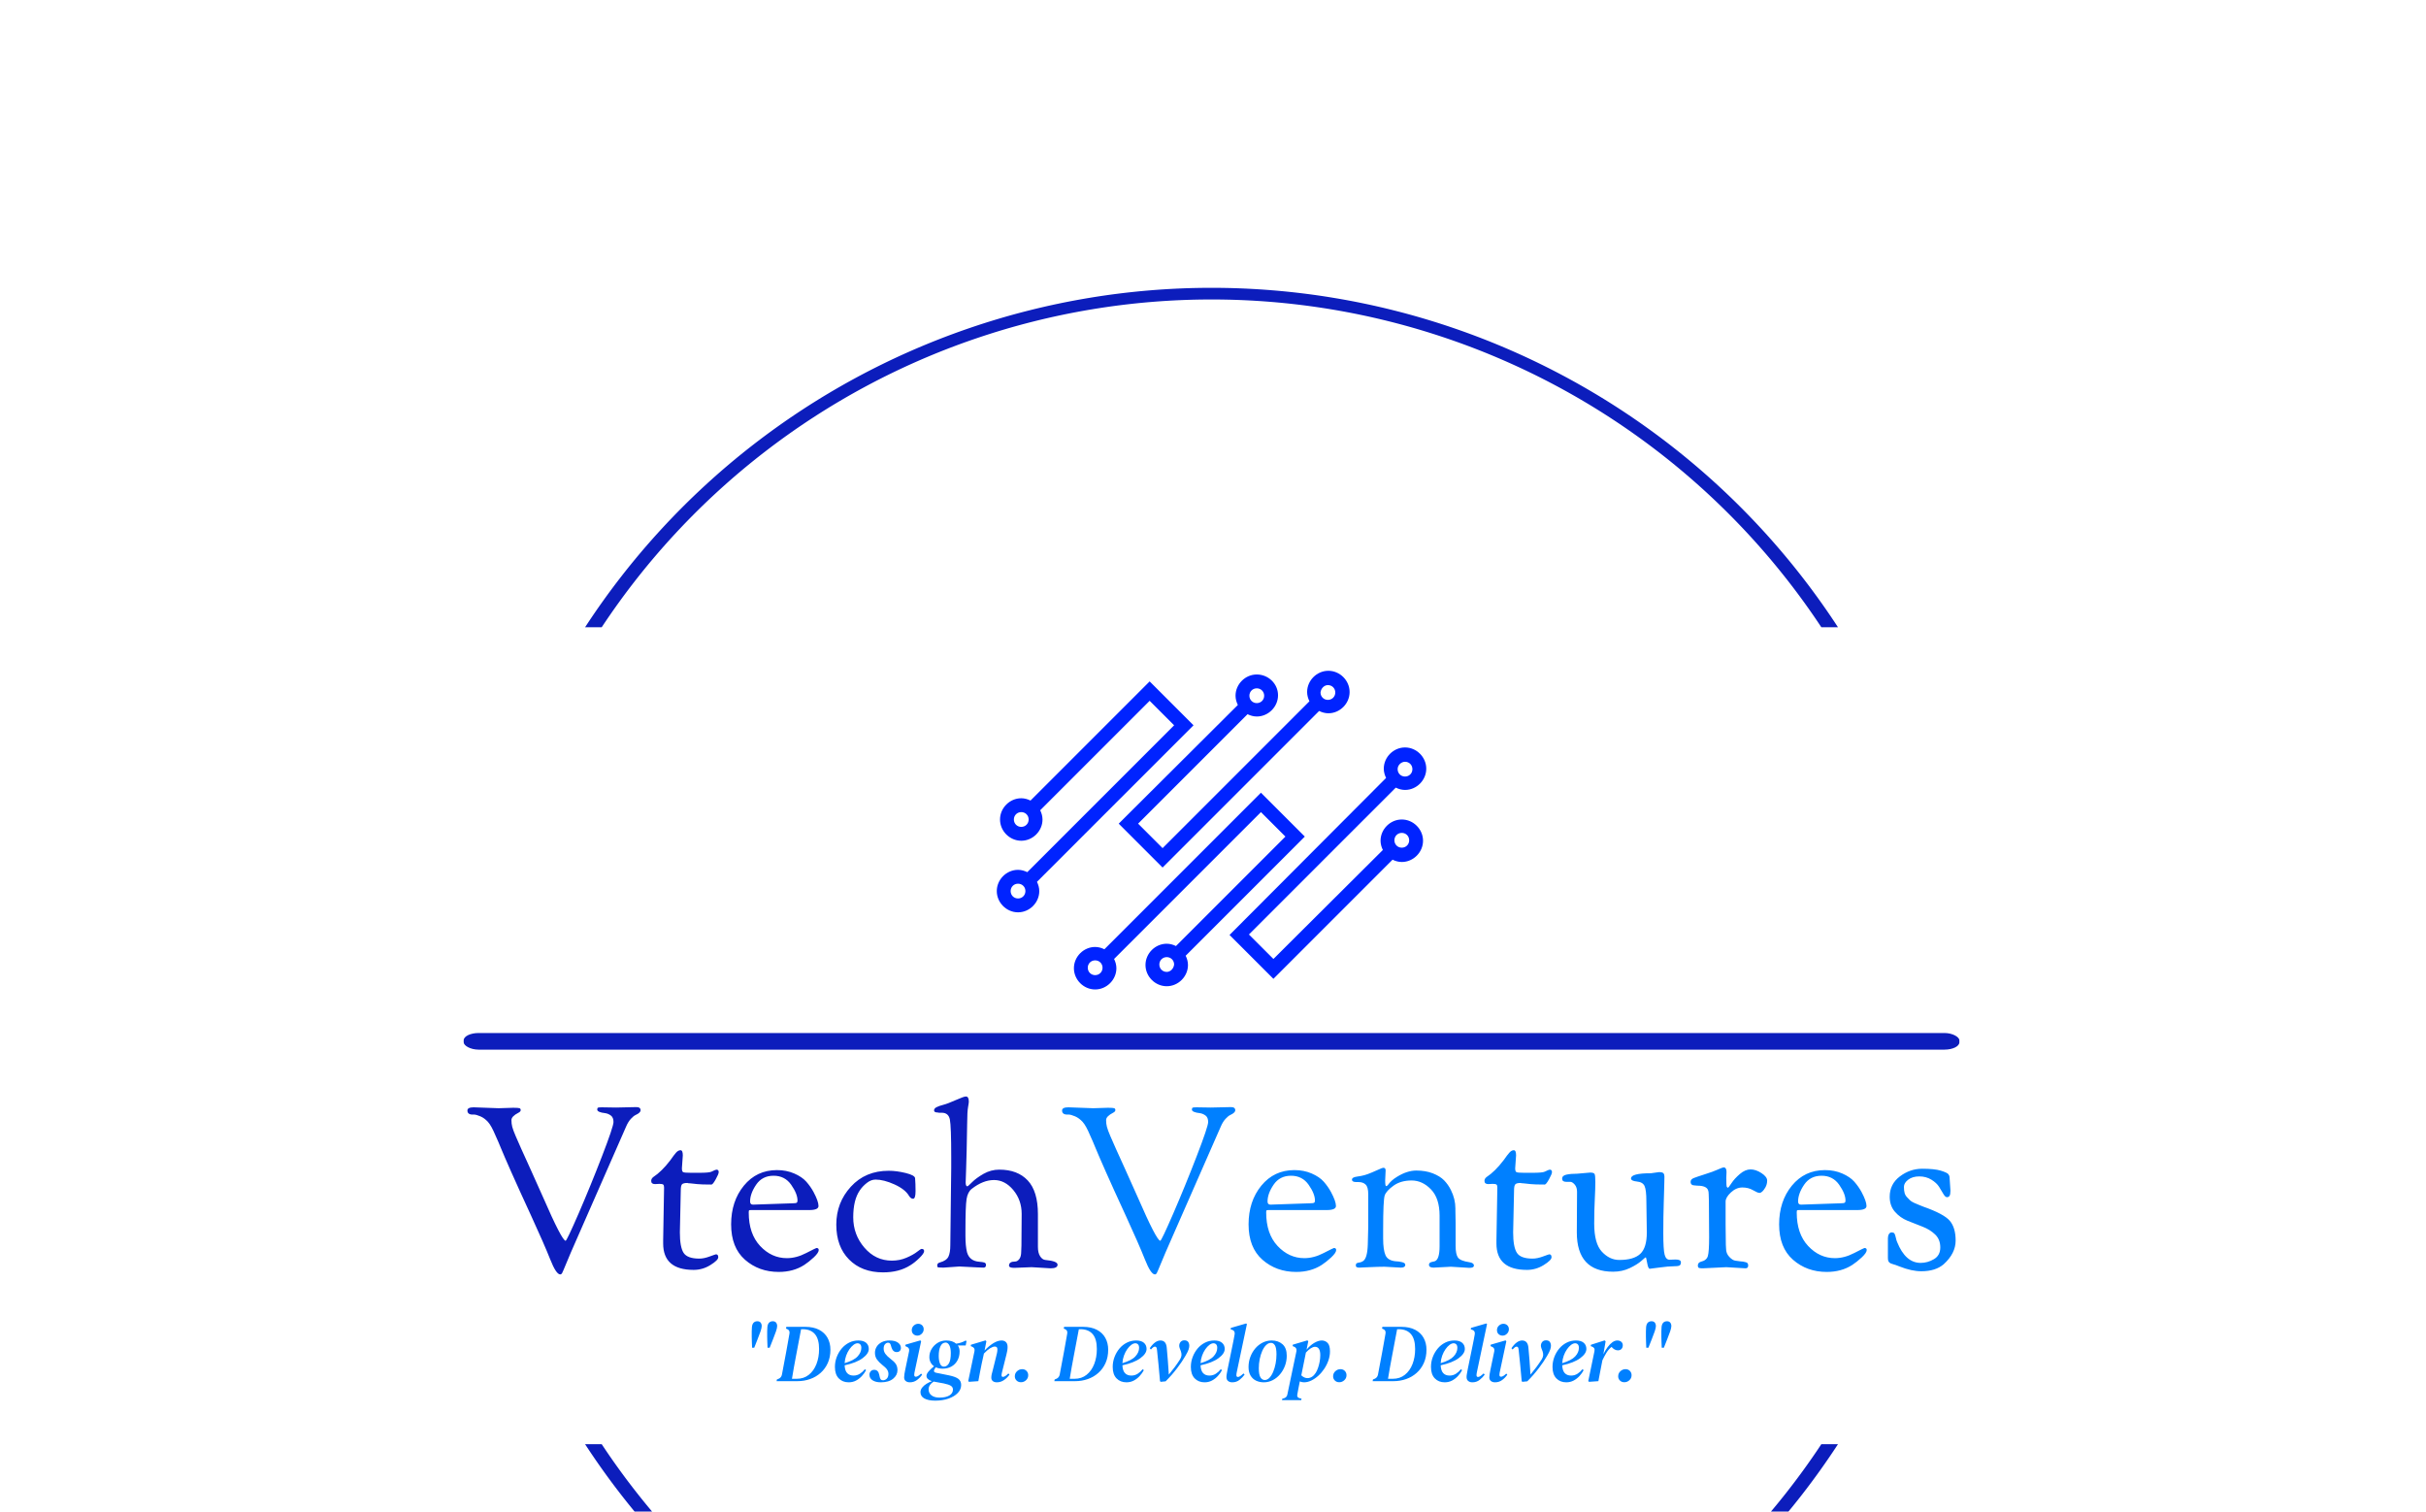 <svg xmlns="http://www.w3.org/2000/svg" version="1.1" xmlns:xlink="http://www.w3.org/1999/xlink" xmlns:svgjs="http://svgjs.dev/svgjs" width="1000" height="623" viewBox="0 0 1000 623"><g transform="matrix(1,0,0,1,-0.606,115.389)"><svg viewBox="0 0 396 247" data-background-color="#ffffff" preserveAspectRatio="xMidYMid meet" height="623" width="1000" xmlns="http://www.w3.org/2000/svg" xmlns:xlink="http://www.w3.org/1999/xlink"><g id="tight-bounds" transform="matrix(1,0,0,1,0.24,-0.1)"><svg viewBox="0 0 395.52 247.2" height="247.2" width="395.52"><g><svg></svg></g><g><svg viewBox="0 0 395.52 247.2" height="247.2" width="395.52"><g transform="matrix(1,0,0,1,75.544,63.966)"><svg viewBox="0 0 244.431 119.268" height="119.268" width="244.431"><g><svg viewBox="0 0 245.654 119.865" height="119.268" width="244.431"><g><rect width="245.654" height="2.732" x="0" y="59.488" fill="#0c1dbc" opacity="1" stroke-width="0" stroke="transparent" fill-opacity="1" class="rect-o-0" data-fill-palette-color="primary" rx="1%" id="o-0" data-palette-color="#0c1dbc"></rect></g><g transform="matrix(1,0,0,1,0.611,69.373)"><svg viewBox="0 0 244.431 50.492" height="50.492" width="244.431"><g id="textblocktransform"><svg viewBox="0 0 244.431 50.492" height="50.492" width="244.431" id="textblock"><g><svg viewBox="0 0 244.431 30.299" height="30.299" width="244.431"><g transform="matrix(1,0,0,1,0,0)"><svg width="244.431" viewBox="1 -37.9 329.57 39.4" height="30.299" data-palette-color="#0c1dbc"><g class="undefined-text-0" data-fill-palette-color="primary" id="text-0"><path d="M30.8-35.5L33.95-35.45 38.4-35.55Q39.35-35.55 39.35-34.85L39.35-34.85Q39.35-34.3 38.25-33.8L38.25-33.8Q37.8-33.6 37.2-32.95 36.6-32.3 36.15-31.25L36.15-31.25 25-5.85Q23.8-3.15 22.95-1.07 22.1 1 21.95 1.25 21.8 1.5 21.55 1.5L21.55 1.5Q20.65 1.5 19.33-1.85 18-5.2 15.13-11.45 12.25-17.7 10.7-21.2 9.15-24.7 8.47-26.35 7.8-28 7.2-29.3L7.2-29.3Q6.3-31.45 5.55-32.27 4.8-33.1 3.88-33.5 2.95-33.9 2.4-33.9L2.4-33.9Q1-33.8 1-34.8L1-34.8Q1-35.5 2.4-35.5L2.4-35.5 7.9-35.3 11.15-35.4Q12.3-35.4 12.55-35.3 12.8-35.2 12.8-34.88 12.8-34.55 12.3-34.3L12.3-34.3Q10.75-33.5 10.75-32.68 10.75-31.85 10.93-31.18 11.1-30.5 11.7-29.1 12.3-27.7 12.93-26.3 13.55-24.9 14.98-21.78 16.4-18.65 17.75-15.6L17.75-15.6Q21.95-5.95 22.75-5.95L22.75-5.95Q23-5.95 25.63-12 28.25-18.05 30.8-24.65 33.35-31.25 33.35-32.25 33.35-33.25 32.77-33.68 32.2-34.1 31.55-34.2L31.55-34.2Q29.75-34.4 29.75-35L29.75-35Q29.75-35.35 29.93-35.43 30.1-35.5 30.8-35.5L30.8-35.5ZM43.5-18.55L43.5-18.55 42.55-18.5Q41.7-18.5 41.7-19.2L41.7-19.2Q41.7-19.7 42.15-20.05L42.15-20.05Q44.05-21.3 45.95-23.8L45.95-23.8Q46.75-24.95 47.22-25.48 47.7-26 48.2-26 48.7-26 48.7-24.85L48.7-24.85Q48.7-24.85 48.5-22L48.5-22Q48.5-21.3 48.77-21.15 49.05-21 50.55-21L50.55-21 52.3-21Q54.55-21 55.05-21.25L55.05-21.25Q55.95-21.7 56.15-21.7L56.15-21.7Q56.65-21.7 56.65-21.15L56.65-21.15Q56.65-20.75 56-19.58 55.35-18.4 55.05-18.4L55.05-18.4Q52.8-18.4 51.9-18.5 51-18.6 50.7-18.63 50.4-18.65 50.17-18.68 49.95-18.7 49.85-18.7L49.85-18.7 49.75-18.75Q48.8-18.75 48.52-18.45 48.25-18.15 48.25-17.1L48.25-17.1 48.05-7.8Q48.05-4.55 48.87-3.28 49.7-2 52.35-2L52.35-2Q53.4-2 54.67-2.48 55.95-2.95 56.05-2.95L56.05-2.95Q56.55-2.95 56.55-2.3 56.55-1.65 54.82-0.58 53.1 0.5 51.1 0.5L51.1 0.5Q44.35 0.5 44.35-5.35L44.35-5.35 44.35-6.1 44.55-17.75Q44.55-18.25 44.35-18.4 44.15-18.55 43.5-18.55ZM69.95 0.95Q65.55 0.95 62.47-1.75 59.4-4.45 59.4-9.58 59.4-14.7 62.22-18.15 65.05-21.6 69.55-21.6L69.55-21.6Q71.65-21.6 73.37-20.85 75.1-20.1 76.05-19.03 77-17.95 77.65-16.75L77.65-16.75Q78.75-14.7 78.75-13.65L78.75-13.65Q78.75-12.75 76.7-12.75L76.7-12.75 63.85-12.75Q63.45-12.75 63.37-12.68 63.3-12.6 63.3-12.2L63.3-12.2Q63.3-7.5 65.82-4.8 68.35-2.1 71.75-2.1L71.75-2.1Q73.85-2.1 76.02-3.23 78.2-4.35 78.3-4.35L78.3-4.35Q78.8-4.35 78.8-3.9L78.8-3.9Q78.8-3.3 77.7-2.27 76.6-1.25 75.6-0.6L75.6-0.6Q73.2 0.95 69.95 0.95L69.95 0.95ZM64.25-13.95L64.25-13.95 73.05-14.25Q73.75-14.25 73.92-14.38 74.1-14.5 74.1-14.85L74.1-14.85Q74.1-16.35 72.7-18.35 71.3-20.35 68.8-20.35 66.3-20.35 64.95-18.38 63.6-16.4 63.6-14.65L63.6-14.65Q63.6-13.95 64.25-13.95ZM93.04 1.05Q88.34 1.05 85.52-1.8 82.69-4.65 82.69-9.53 82.69-14.4 85.92-17.93 89.14-21.45 94.29-21.45L94.29-21.45Q96.04-21.45 98.07-20.95 100.09-20.45 100.14-19.8L100.14-19.8Q100.24-18.6 100.24-16.93 100.24-15.25 99.69-15.25L99.69-15.25Q99.19-15.25 98.79-15.9L98.79-15.9Q97.94-17.35 95.57-18.43 93.19-19.5 91.39-19.5L91.39-19.5Q90.39-19.5 89.44-18.75 88.49-18 87.89-17.1L87.89-17.1Q86.44-15 86.44-11.15 86.44-7.3 88.92-4.42 91.39-1.55 94.99-1.55L94.99-1.55Q96.74-1.55 98.24-2.2 99.74-2.85 100.57-3.5 101.39-4.15 101.59-4.15L101.59-4.15Q102.14-4.15 102.14-3.65L102.14-3.65Q102.14-3.15 101.09-2.13 100.04-1.1 99.04-0.5L99.04-0.5Q96.59 1.05 93.04 1.05L93.04 1.05ZM109.94-0.25L109.94-0.25 106.39 0Q105.14 0 105.09-0.15 105.04-0.3 105.04-0.5L105.04-0.5Q105.04-1 105.64-1.15L105.64-1.15Q107.09-1.55 107.52-2.43 107.94-3.3 107.94-5L107.94-5 108.14-22.05 108.14-24.5Q108.14-31.3 107.84-32.8 107.54-34.3 106.04-34.3L106.04-34.3 105.39-34.3 105.19-34.35Q104.34-34.35 104.34-34.8 104.34-35.25 104.87-35.52 105.39-35.8 106.37-36.05 107.34-36.3 109.14-37.1 110.94-37.9 111.39-37.9L111.39-37.9Q112.04-37.9 112.04-36.75L112.04-36.75Q112.04-36.5 111.87-35.55 111.69-34.6 111.67-31.88 111.64-29.15 111.56-26.03 111.49-22.9 111.44-21.8L111.44-21.8Q111.34-19.7 111.34-18.85 111.34-18 111.74-18L111.74-18Q111.84-18 112.77-18.93 113.69-19.85 115.31-20.78 116.94-21.7 118.79-21.7L118.79-21.7Q122.84-21.7 125.09-19.3 127.34-16.9 127.34-11.85L127.34-11.85 127.34-4.6Q127.34-3.25 127.84-2.5 128.34-1.75 128.99-1.7L128.99-1.7Q131.69-1.45 131.69-0.65 131.69 0.15 130.14 0.15L130.14 0.15 125.94-0.1 122.09 0.05Q120.94 0.05 120.94-0.45L120.94-0.45Q120.94-1.35 122.29-1.35L122.29-1.35Q122.79-1.35 123.22-1.9 123.64-2.45 123.64-3.6L123.64-3.6 123.69-4.9 123.74-11.9Q123.74-14.95 121.89-17.18 120.04-19.4 117.62-19.4 115.19-19.4 112.69-17.45L112.69-17.45Q111.79-16.75 111.54-15.18 111.29-13.6 111.29-8.2L111.29-8.2 111.29-7.05Q111.29-4.8 111.64-3.4L111.64-3.4Q112.19-1.45 114.39-1.3L114.39-1.3Q115.09-1.25 115.47-1.13 115.84-1 115.84-0.6L115.84-0.6Q115.84 0 115.29 0L115.29 0 113.99-0.05Q112.69-0.1 111.37-0.18 110.04-0.25 109.94-0.25Z" fill="#0c1dbc" data-fill-palette-color="primary"></path><path d="M162.49-35.5L165.64-35.45 170.09-35.55Q171.04-35.55 171.04-34.85L171.04-34.85Q171.04-34.3 169.94-33.8L169.94-33.8Q169.49-33.6 168.89-32.95 168.29-32.3 167.84-31.25L167.84-31.25 156.69-5.85Q155.49-3.15 154.64-1.07 153.79 1 153.64 1.25 153.49 1.5 153.24 1.5L153.24 1.5Q152.34 1.5 151.02-1.85 149.69-5.2 146.82-11.45 143.94-17.7 142.39-21.2 140.84-24.7 140.16-26.35 139.49-28 138.89-29.3L138.89-29.3Q137.99-31.45 137.24-32.27 136.49-33.1 135.57-33.5 134.64-33.9 134.09-33.9L134.09-33.9Q132.69-33.8 132.69-34.8L132.69-34.8Q132.69-35.5 134.09-35.5L134.09-35.5 139.59-35.3 142.84-35.4Q143.99-35.4 144.24-35.3 144.49-35.2 144.49-34.88 144.49-34.55 143.99-34.3L143.99-34.3Q142.44-33.5 142.44-32.68 142.44-31.85 142.62-31.18 142.79-30.5 143.39-29.1 143.99-27.7 144.62-26.3 145.24-24.9 146.67-21.78 148.09-18.65 149.44-15.6L149.44-15.6Q153.64-5.95 154.44-5.95L154.44-5.95Q154.69-5.95 157.32-12 159.94-18.05 162.49-24.65 165.04-31.25 165.04-32.25 165.04-33.25 164.46-33.68 163.89-34.1 163.24-34.2L163.24-34.2Q161.44-34.4 161.44-35L161.44-35Q161.44-35.35 161.62-35.43 161.79-35.5 162.49-35.5L162.49-35.5ZM184.54 0.95Q180.14 0.95 177.06-1.75 173.99-4.45 173.99-9.58 173.99-14.7 176.81-18.15 179.64-21.6 184.14-21.6L184.14-21.6Q186.24-21.6 187.96-20.85 189.69-20.1 190.64-19.03 191.59-17.95 192.24-16.75L192.24-16.75Q193.34-14.7 193.34-13.65L193.34-13.65Q193.34-12.75 191.29-12.75L191.29-12.75 178.44-12.75Q178.04-12.75 177.96-12.68 177.89-12.6 177.89-12.2L177.89-12.2Q177.89-7.5 180.41-4.8 182.94-2.1 186.34-2.1L186.34-2.1Q188.44-2.1 190.61-3.23 192.79-4.35 192.89-4.35L192.89-4.35Q193.39-4.35 193.39-3.9L193.39-3.9Q193.39-3.3 192.29-2.27 191.19-1.25 190.19-0.6L190.19-0.6Q187.79 0.95 184.54 0.95L184.54 0.95ZM178.84-13.95L178.84-13.95 187.64-14.25Q188.34-14.25 188.51-14.38 188.69-14.5 188.69-14.85L188.69-14.85Q188.69-16.35 187.29-18.35 185.89-20.35 183.39-20.35 180.89-20.35 179.54-18.38 178.19-16.4 178.19-14.65L178.19-14.65Q178.19-13.95 178.84-13.95ZM207.74 0L207.74 0 204.09-0.2Q202.79-0.2 200.64-0.1L200.64-0.1 198.49 0Q197.74 0 197.74-0.45 197.74-0.9 197.99-1 198.24-1.1 198.61-1.15 198.99-1.2 199.34-1.45L199.34-1.45Q200.29-2.05 200.39-5.08 200.49-8.1 200.49-9.05L200.49-9.05 200.49-16.25Q200.49-17.85 199.91-18.4 199.34-18.95 198.34-18.95L198.34-18.95 197.84-18.95Q196.89-18.95 196.89-19.5L196.89-19.5Q196.89-20 197.96-20.15 199.04-20.3 199.66-20.48 200.29-20.65 201.31-21.08 202.34-21.5 202.96-21.8 203.59-22.1 203.79-22.1L203.79-22.1 203.89-22.1Q204.34-22.1 204.34-21.5L204.34-21.5 204.24-19.35Q204.24-18.05 204.44-18.05 204.64-18.05 204.84-18.3L204.84-18.3Q205.59-19.35 206.84-20.1L206.84-20.1Q209.09-21.5 211.14-21.5 213.19-21.5 214.79-20.88 216.39-20.25 217.29-19.33 218.19-18.4 218.79-17.2L218.79-17.2Q219.79-15.2 219.79-13.1L219.79-13.1 219.79-12.6 219.84-9.95 219.84-4.85Q219.84-2.95 220.36-2.23 220.89-1.5 222.89-1.2L222.89-1.2Q223.89-1.05 223.89-0.45L223.89-0.45Q223.89 0.05 222.89 0.05L222.89 0.05 218.79-0.2 214.94 0Q213.94 0 213.94-0.65L213.94-0.65Q213.94-1.1 214.54-1.25L214.54-1.25 215.19-1.4Q216.29-1.75 216.29-4.75L216.29-4.75 216.29-11.5Q216.29-15.35 214.39-17.32 212.49-19.3 210.09-19.3 207.69-19.3 206.09-18.15 204.49-17 204.14-16 203.79-15 203.79-8.35L203.79-8.35 203.79-6.45Q203.79-3.95 204.31-2.75 204.84-1.55 206.64-1.4L206.64-1.4Q207.14-1.4 207.91-1.23 208.69-1.05 208.69-0.65L208.69-0.65Q208.69 0 207.74 0ZM228.03-18.55L228.03-18.55 227.08-18.5Q226.23-18.5 226.23-19.2L226.23-19.2Q226.23-19.7 226.68-20.05L226.68-20.05Q228.58-21.3 230.48-23.8L230.48-23.8Q231.28-24.95 231.76-25.48 232.23-26 232.73-26 233.23-26 233.23-24.85L233.23-24.85Q233.23-24.85 233.03-22L233.03-22Q233.03-21.3 233.31-21.15 233.58-21 235.08-21L235.08-21 236.83-21Q239.08-21 239.58-21.25L239.58-21.25Q240.48-21.7 240.68-21.7L240.68-21.7Q241.18-21.7 241.18-21.15L241.18-21.15Q241.18-20.75 240.53-19.58 239.88-18.4 239.58-18.4L239.58-18.4Q237.33-18.4 236.43-18.5 235.53-18.6 235.23-18.63 234.93-18.65 234.71-18.68 234.48-18.7 234.38-18.7L234.38-18.7 234.28-18.75Q233.33-18.75 233.06-18.45 232.78-18.15 232.78-17.1L232.78-17.1 232.58-7.8Q232.58-4.55 233.41-3.28 234.23-2 236.88-2L236.88-2Q237.93-2 239.21-2.48 240.48-2.95 240.58-2.95L240.58-2.95Q241.08-2.95 241.08-2.3 241.08-1.65 239.36-0.58 237.63 0.5 235.63 0.5L235.63 0.5Q228.88 0.5 228.88-5.35L228.88-5.35 228.88-6.1 229.08-17.75Q229.08-18.25 228.88-18.4 228.68-18.55 228.03-18.55ZM246.68-7.8L246.68-7.8 246.73-16.8Q246.73-17.8 246.21-18.4 245.68-19 245.23-19L245.23-19 244.33-19Q243.43-19 243.43-19.7 243.43-20.4 244.41-20.6 245.38-20.8 246.78-20.8L246.78-20.8 249.63-21.05Q250.48-21.05 250.63-20.7 250.78-20.35 250.78-18.95 250.78-17.55 250.66-15.13 250.53-12.7 250.53-9.75L250.53-9.75Q250.53-5.35 252.23-3.53 253.93-1.7 256.08-1.7L256.08-1.7Q259.28-1.7 260.73-3.05 262.18-4.4 262.18-7.8L262.18-7.8 262.08-14.7Q262.08-17.2 261.68-18.07 261.28-18.95 259.98-19.07 258.68-19.2 258.68-19.75L258.68-19.75Q258.68-20.9 263.08-20.9L263.08-20.9 264.88-21.15Q265.63-21.15 265.86-20.9 266.08-20.65 266.08-20.18 266.08-19.7 266.06-18.98 266.03-18.25 266.01-17.05 265.98-15.85 265.93-14.35L265.93-14.35Q265.83-11.35 265.83-7.65 265.83-3.95 266.13-2.85 266.43-1.75 267.23-1.75L267.23-1.75 268.53-1.8Q269.73-1.8 269.73-1.2 269.73-0.6 269.38-0.45 269.03-0.3 268.03-0.3 267.03-0.3 265.01-0.03 262.98 0.25 262.83 0.25L262.83 0.25Q262.48 0.25 262.26-1.03 262.03-2.3 261.96-2.3 261.88-2.3 260.98-1.5 260.08-0.7 258.41 0.1 256.73 0.9 254.73 0.9L254.73 0.9Q246.68 0.9 246.68-7.8ZM273.38-18.15L273.38-18.15 272.83-18.2Q271.88-18.2 271.88-19L271.88-19Q271.88-19.55 272.55-19.83 273.23-20.1 275.05-20.68 276.88-21.25 277.93-21.73 278.98-22.2 279.18-22.2L279.18-22.2Q279.83-22.2 279.83-21.2L279.83-21.2 279.78-19.85Q279.78-18.05 279.9-17.88 280.03-17.7 280.15-17.7 280.28-17.7 280.93-18.7 281.58-19.7 282.78-20.73 283.98-21.75 285.15-21.75 286.33-21.75 287.58-20.93 288.83-20.1 288.83-19.28 288.83-18.45 288.43-17.75L288.43-17.75Q287.73-16.55 287.13-16.55L287.13-16.55Q286.73-16.55 285.7-17.15 284.68-17.75 283.33-17.75 281.98-17.75 280.8-16.65 279.63-15.55 279.63-14.65L279.63-14.65 279.63-9.45 279.68-5.1 279.73-4.2Q279.73-3.15 280.43-2.4 281.13-1.65 281.75-1.55 282.38-1.45 282.83-1.4 283.28-1.35 283.53-1.33 283.78-1.3 284.08-1.2L284.08-1.2Q284.63-1.1 284.63-0.48 284.63 0.15 284.03 0.15L284.03 0.15 279.78-0.1 274.58 0.15Q273.68 0.15 273.58-0.05 273.48-0.25 273.48-0.45L273.48-0.45Q273.48-1.1 274.13-1.3L274.13-1.3Q275.43-1.6 275.7-2.58 275.98-3.55 275.98-6.75L275.98-6.75 275.93-14.8 275.88-16.3Q275.88-16.85 275.73-17.2L275.73-17.2Q275.33-18.15 273.38-18.15ZM302.03 0.95Q297.63 0.95 294.55-1.75 291.48-4.45 291.48-9.58 291.48-14.7 294.3-18.15 297.13-21.6 301.63-21.6L301.63-21.6Q303.73-21.6 305.45-20.85 307.18-20.1 308.13-19.03 309.08-17.95 309.73-16.75L309.73-16.75Q310.83-14.7 310.83-13.65L310.83-13.65Q310.83-12.75 308.78-12.75L308.78-12.75 295.93-12.75Q295.53-12.75 295.45-12.68 295.38-12.6 295.38-12.2L295.38-12.2Q295.38-7.5 297.9-4.8 300.43-2.1 303.83-2.1L303.83-2.1Q305.93-2.1 308.1-3.23 310.28-4.35 310.38-4.35L310.38-4.35Q310.88-4.35 310.88-3.9L310.88-3.9Q310.88-3.3 309.78-2.27 308.68-1.25 307.68-0.6L307.68-0.6Q305.28 0.95 302.03 0.95L302.03 0.95ZM296.33-13.95L296.33-13.95 305.13-14.25Q305.83-14.25 306-14.38 306.18-14.5 306.18-14.85L306.18-14.85Q306.18-16.35 304.78-18.35 303.38-20.35 300.88-20.35 298.38-20.35 297.03-18.38 295.68-16.4 295.68-14.65L295.68-14.65Q295.68-13.95 296.33-13.95ZM329.22-20.05L329.22-20.05 329.42-17.05Q329.42-16.2 329.22-15.9 329.02-15.6 328.65-15.6 328.27-15.6 327.85-16.32 327.42-17.05 326.9-17.9 326.37-18.75 325.2-19.48 324.02-20.2 322.52-20.2 321.02-20.2 320.07-19.48 319.12-18.75 319.12-17.9 319.12-17.05 319.27-16.53 319.42-16 319.8-15.6 320.17-15.2 320.45-14.93 320.72-14.65 321.37-14.35 322.02-14.05 322.35-13.93 322.67-13.8 323.42-13.5L323.42-13.5Q327.97-11.9 329.27-10.38 330.57-8.85 330.57-6 330.57-3.15 327.92-0.75L327.92-0.75Q326.12 0.8 322.97 0.8L322.97 0.8Q320.82 0.8 318.17-0.25L318.17-0.25Q317.42-0.55 317.3-0.58 317.17-0.6 316.9-0.7 316.62-0.8 316.5-0.83 316.37-0.85 316.17-0.95 315.97-1.05 315.9-1.13 315.82-1.2 315.72-1.35L315.72-1.35Q315.57-1.6 315.57-2.15L315.57-2.15 315.57-6.5Q315.57-7.05 315.8-7.43 316.02-7.8 316.42-7.8 316.82-7.8 317-7.58 317.17-7.35 317.32-6.65 317.47-5.95 317.62-5.65L317.62-5.65Q319.47-1.05 322.82-1.05L322.82-1.05Q324.37-1.05 325.77-1.88 327.17-2.7 327.17-4.48 327.17-6.25 326.02-7.35 324.87-8.45 323.22-9.08 321.57-9.7 319.92-10.38 318.27-11.05 317.12-12.38 315.97-13.7 315.97-15.7L315.97-15.7Q315.97-18.5 318.22-20.2 320.47-21.9 323.17-21.9 325.87-21.9 327.27-21.48 328.67-21.05 328.95-20.7 329.22-20.35 329.22-20.05Z" fill="#0080ff" data-fill-palette-color="secondary"></path></g></svg></g></svg></g><g transform="matrix(1,0,0,1,46.686,37.452)"><svg viewBox="0 0 151.059 13.04" height="13.04" width="151.059"><g transform="matrix(1,0,0,1,0,0)"><svg width="151.059" viewBox="8.115 -36.45 559.465 48.3" height="13.04" data-palette-color="#0080ff"><path d="M11.55-36.45L11.55-36.45Q12.85-36.45 13.53-35.63 14.2-34.8 14.2-33.5L14.2-33.5Q14.2-32.4 13.48-30.28 12.75-28.15 11.7-25.55 10.65-22.95 9.65-20.35L9.65-20.35 8.35-20.35 8.2-24.15Q8.15-25.35 8.13-27.03 8.1-28.7 8.13-30.33 8.15-31.95 8.25-32.95L8.25-32.95Q8.45-34.8 9.33-35.63 10.2-36.45 11.55-36.45ZM20.95-36.45L20.95-36.45Q22.25-36.45 22.93-35.63 23.6-34.8 23.6-33.5L23.6-33.5Q23.6-32.4 22.88-30.28 22.15-28.15 21.1-25.55 20.05-22.95 19.05-20.35L19.05-20.35 17.75-20.35 17.6-24.15Q17.55-25.35 17.53-27.03 17.5-28.7 17.53-30.33 17.55-31.95 17.65-32.95L17.65-32.95Q17.85-34.8 18.73-35.63 19.6-36.45 20.95-36.45ZM35.95 0L23.25 0 23.45-1.05 24.15-1.3Q26.15-2.05 26.5-4L26.5-4 29.05-17.55Q29.55-20.2 30.07-23.23 30.6-26.25 31.1-29.05L31.1-29.05Q31.4-31.05 29.55-31.75L29.55-31.75 28.95-32 29.2-33.05 40.65-33.05Q45.65-33.05 49.07-31.28 52.5-29.5 54.25-26.35 56-23.2 56-19.15L56-19.15Q56-14.6 54.4-11.05 52.8-7.5 50.02-5.03 47.25-2.55 43.62-1.28 40 0 35.95 0L35.95 0ZM32.6-1.45L32.6-1.45 35.55-1.45Q39.85-1.45 42.87-3.88 45.9-6.3 47.5-10.4 49.1-14.5 49.1-19.55L49.1-19.55Q49.1-25.5 46.7-28.45 44.3-31.4 39.75-31.6L39.75-31.6 38.15-31.6 35.1-15.5Q34.45-12 33.8-8.5 33.15-5 32.6-1.45ZM67.09 0.7L67.09 0.7Q63.4 0.7 61.07-1.7 58.74-4.1 58.74-8.65L58.74-8.65Q58.74-11.8 59.84-14.7 60.95-17.6 62.87-19.88 64.8-22.15 67.39-23.45 70-24.75 73-24.75L73-24.75Q76.09-24.75 77.72-23.35 79.34-21.95 79.34-19.6L79.34-19.6Q79.34-16.75 75.57-13.98 71.8-11.2 64.64-9.65L64.64-9.65Q64.8-6.4 66.19-4.9 67.59-3.4 70.05-3.4L70.05-3.4Q72.25-3.4 74-4.55 75.75-5.7 76.94-7.25L76.94-7.25 77.69-6.7Q76.69-4.8 75.12-3.1 73.55-1.4 71.55-0.35 69.55 0.7 67.09 0.7ZM72.5-23.05L72.5-23.05Q71.34-23.05 70.05-22.08 68.75-21.1 67.57-19.43 66.39-17.75 65.59-15.58 64.8-13.4 64.64-10.95L64.64-10.95Q70.25-12.6 72.52-15.05 74.8-17.5 74.8-20.25L74.8-20.25Q74.8-21.7 74.14-22.38 73.5-23.05 72.5-23.05ZM86.64 0.7L86.64 0.7Q83.54 0.7 81.64-0.53 79.74-1.75 79.74-3.95L79.74-3.95Q79.74-5.15 80.54-6.03 81.34-6.9 82.64-6.9L82.64-6.9Q85.09-6.9 85.69-3.95L85.69-3.95 85.94-2.8Q86.14-1.7 86.57-1.13 86.99-0.55 88.04-0.55L88.04-0.55Q89.34-0.55 90.32-1.58 91.29-2.6 91.29-4.45L91.29-4.45Q91.29-5.8 90.47-7.05 89.64-8.3 87.59-9.85L87.59-9.85Q85.59-11.45 84.34-13.15 83.09-14.85 83.09-17.25L83.09-17.25Q83.09-19.3 84.17-21 85.24-22.7 87.24-23.73 89.24-24.75 91.99-24.75L91.99-24.75Q95.24-24.75 97.07-23.45 98.89-22.15 98.89-20.2L98.89-20.2Q98.89-19.1 98.22-18.4 97.54-17.7 96.29-17.7L96.29-17.7Q94.04-17.7 93.14-20.5L93.14-20.5 92.79-21.7Q92.54-22.65 92.14-23.03 91.74-23.4 91.04-23.4L91.04-23.4Q90.09-23.4 89.24-22.5 88.39-21.6 88.39-19.8L88.39-19.8Q88.39-18.05 89.42-16.63 90.44-15.2 92.54-13.6L92.54-13.6Q94.79-11.95 95.79-10.43 96.79-8.9 96.79-6.7L96.79-6.7Q96.79-3.65 94.14-1.48 91.49 0.7 86.64 0.7ZM108.89-27.7L108.89-27.7Q107.49-27.7 106.49-28.6 105.49-29.5 105.49-31.05L105.49-31.05Q105.49-32.7 106.69-33.8 107.89-34.9 109.39-34.9L109.39-34.9Q110.84-34.9 111.79-33.98 112.74-33.05 112.74-31.6L112.74-31.6Q112.74-30 111.56-28.85 110.39-27.7 108.89-27.7ZM104.29 0.7L104.29 0.7Q102.79 0.7 101.81-0.08 100.84-0.85 100.84-2.35L100.84-2.35Q100.84-3.2 101.04-4.4 101.24-5.6 101.49-6.85L101.49-6.85 103.84-18.15Q104.29-20.25 102.29-21L102.29-21 101.59-21.3 101.69-22.2 110.69-24.8 111.19-24.3 107.39-6.45Q107.19-5.6 107.09-4.98 106.99-4.35 106.99-3.8L106.99-3.8Q106.99-2.7 107.99-2.7L107.99-2.7Q109.19-2.7 111.14-4.6L111.14-4.6 111.79-3.95Q110.54-2.1 108.66-0.7 106.79 0.7 104.29 0.7ZM119.74 11.85L119.74 11.85Q115.64 11.85 113.21 10.55 110.79 9.25 110.79 6.7L110.79 6.7Q110.79 5.2 111.81 3.9 112.84 2.6 114.44 1.6 116.04 0.6 117.74 0L117.74 0Q116.19-0.5 115.31-1.3 114.44-2.1 114.44-3.25L114.44-3.25Q114.44-4.45 115.79-6 117.14-7.55 119.04-9.05L119.04-9.05Q117.64-10.05 116.91-11.5 116.19-12.95 116.19-14.65L116.19-14.65Q116.19-17.35 117.59-19.65 118.99-21.95 121.31-23.35 123.64-24.75 126.49-24.75L126.49-24.75Q130.24-24.75 132.49-22.8L132.49-22.8Q135.59-23.2 138.34-24.75L138.34-24.75 138.79-24.3 138.29-21.7 133.54-21.7Q134.59-20.15 134.59-18.1L134.59-18.1Q134.59-15 133.29-12.63 131.99-10.25 129.66-8.93 127.34-7.6 124.24-7.6L124.24-7.6Q121.89-7.6 120.09-8.45L120.09-8.45 119.29-7.2Q118.84-6.55 119.04-5.95 119.24-5.35 120.14-5.15L120.14-5.15 128.04-3.55Q132.19-2.7 133.86-1.38 135.54-0.05 135.54 2.3L135.54 2.3Q135.54 5.05 133.46 7.2 131.39 9.35 127.84 10.6 124.29 11.85 119.74 11.85ZM125.09-8.85L125.09-8.85Q126.84-8.85 128.04-10.75 129.24-12.65 129.24-17.1L129.24-17.1Q129.24-20.15 128.34-21.83 127.44-23.5 126.09-23.5L126.09-23.5Q123.99-23.45 122.94-21.23 121.89-19 121.89-15.35L121.89-15.35Q121.89-12.65 122.64-10.73 123.39-8.8 125.09-8.85ZM115.74 5L115.74 5Q115.74 7.3 117.51 8.65 119.29 10 122.34 10L122.34 10Q126.19 10 128.36 8.7 130.54 7.4 130.54 5.1L130.54 5.1Q130.54 3.65 129.29 2.83 128.04 2 124.84 1.35L124.84 1.35 118.79 0.25 118.79 0.25Q117.39 1.15 116.56 2.33 115.74 3.5 115.74 5ZM145.98 0L140.34 0.4 139.84-0.05 143.63-18.2Q144.09-20.2 142.13-21L142.13-21 141.38-21.3 141.48-22.15 150.34-24.8 150.88-24.3 149.78-18.65Q152.38-21.4 155.09-23.08 157.78-24.75 160.13-24.75L160.13-24.75Q161.74-24.75 162.76-23.78 163.78-22.8 163.78-20.8L163.78-20.8Q163.78-19.7 163.59-18.57 163.38-17.45 163.09-16.25L163.09-16.25 160.53-6Q160.34-5.2 160.21-4.63 160.09-4.05 160.09-3.65L160.09-3.65Q160.09-2.6 160.94-2.6L160.94-2.6Q162.24-2.6 164.24-4.7L164.24-4.7 164.94-4Q163.69-2.15 161.69-0.73 159.69 0.7 157.24 0.7L157.24 0.7Q155.69 0.7 154.78-0.05 153.88-0.8 153.88-2.1L153.88-2.1Q153.88-3.15 154.13-4.23 154.38-5.3 154.73-6.55L154.73-6.55 156.69-14.45Q157.09-15.95 157.34-17.15 157.59-18.35 157.59-19.3L157.59-19.3Q157.59-20.3 157.16-20.68 156.73-21.05 156.03-21.05L156.03-21.05Q154.84-21.05 153.16-20.03 151.48-19 149.38-16.8L149.38-16.8 148.03-10.65Q147.48-8 146.98-5.35 146.48-2.7 145.98 0L145.98 0ZM171.93 0.65L171.93 0.65Q170.28 0.65 169.23-0.4 168.18-1.45 168.18-2.95L168.18-2.95Q168.18-4.8 169.53-6.05 170.88-7.3 172.63-7.3L172.63-7.3Q174.28-7.3 175.31-6.23 176.33-5.15 176.33-3.65L176.33-3.65Q176.33-1.8 175.01-0.58 173.68 0.65 171.93 0.65ZM204.93 0L192.23 0 192.43-1.05 193.13-1.3Q195.13-2.05 195.48-4L195.48-4 198.03-17.55Q198.53-20.2 199.05-23.23 199.58-26.25 200.08-29.05L200.08-29.05Q200.38-31.05 198.53-31.75L198.53-31.75 197.93-32 198.18-33.05 209.63-33.05Q214.63-33.05 218.05-31.28 221.48-29.5 223.23-26.35 224.98-23.2 224.98-19.15L224.98-19.15Q224.98-14.6 223.38-11.05 221.78-7.5 219-5.03 216.23-2.55 212.6-1.28 208.98 0 204.93 0L204.93 0ZM201.58-1.45L201.58-1.45 204.53-1.45Q208.83-1.45 211.85-3.88 214.88-6.3 216.48-10.4 218.08-14.5 218.08-19.55L218.08-19.55Q218.08-25.5 215.68-28.45 213.28-31.4 208.73-31.6L208.73-31.6 207.13-31.6 204.08-15.5Q203.43-12 202.78-8.5 202.13-5 201.58-1.45ZM236.08 0.7L236.08 0.7Q232.38 0.7 230.05-1.7 227.73-4.1 227.73-8.65L227.73-8.65Q227.73-11.8 228.83-14.7 229.93-17.6 231.85-19.88 233.78-22.15 236.38-23.45 238.98-24.75 241.98-24.75L241.98-24.75Q245.08-24.75 246.7-23.35 248.33-21.95 248.33-19.6L248.33-19.6Q248.33-16.75 244.55-13.98 240.78-11.2 233.63-9.65L233.63-9.65Q233.78-6.4 235.18-4.9 236.58-3.4 239.03-3.4L239.03-3.4Q241.23-3.4 242.98-4.55 244.73-5.7 245.93-7.25L245.93-7.25 246.68-6.7Q245.68-4.8 244.1-3.1 242.53-1.4 240.53-0.35 238.53 0.7 236.08 0.7ZM241.48-23.05L241.48-23.05Q240.33-23.05 239.03-22.08 237.73-21.1 236.55-19.43 235.38-17.75 234.58-15.58 233.78-13.4 233.63-10.95L233.63-10.95Q239.23-12.6 241.5-15.05 243.78-17.5 243.78-20.25L243.78-20.25Q243.78-21.7 243.13-22.38 242.48-23.05 241.48-23.05ZM259.92 0.1L256.97 0.4 256.52 0.05Q256.07-5.4 255.6-10.05 255.12-14.7 254.67-19.1L254.67-19.1Q254.52-20.35 254.2-20.68 253.87-21 253.37-21L253.37-21Q252.47-21 250.97-19.25L250.97-19.25 250.27-20.05Q253.52-24.75 256.77-24.75L256.77-24.75Q260.27-24.75 260.62-20.2L260.62-20.2Q260.97-16.65 261.27-12.58 261.57-8.5 261.87-4L261.87-4Q263.77-6.3 265.42-8.5 267.07-10.7 268.72-13.3L268.72-13.3Q269.47-14.55 269.57-15.68 269.67-16.8 269.22-18.15L269.22-18.15 268.47-20.1Q267.82-22 268.7-23.43 269.57-24.85 271.27-24.85L271.27-24.85Q272.92-24.85 273.62-23.9 274.32-22.95 274.32-21.5L274.32-21.5Q274.32-20.55 273.87-19.2 273.42-17.85 271.97-15.4L271.97-15.4Q269.97-11.9 266.87-7.83 263.77-3.75 259.92 0.1L259.92 0.1ZM283.62 0.7L283.62 0.7Q279.92 0.7 277.59-1.7 275.27-4.1 275.27-8.65L275.27-8.65Q275.27-11.8 276.37-14.7 277.47-17.6 279.39-19.88 281.32-22.15 283.92-23.45 286.52-24.75 289.52-24.75L289.52-24.75Q292.62-24.75 294.24-23.35 295.87-21.95 295.87-19.6L295.87-19.6Q295.87-16.75 292.09-13.98 288.32-11.2 281.17-9.65L281.17-9.65Q281.32-6.4 282.72-4.9 284.12-3.4 286.57-3.4L286.57-3.4Q288.77-3.4 290.52-4.55 292.27-5.7 293.47-7.25L293.47-7.25 294.22-6.7Q293.22-4.8 291.64-3.1 290.07-1.4 288.07-0.35 286.07 0.7 283.62 0.7ZM289.02-23.05L289.02-23.05Q287.87-23.05 286.57-22.08 285.27-21.1 284.09-19.43 282.92-17.75 282.12-15.58 281.32-13.4 281.17-10.95L281.17-10.95Q286.77-12.6 289.04-15.05 291.32-17.5 291.32-20.25L291.32-20.25Q291.32-21.7 290.67-22.38 290.02-23.05 289.02-23.05ZM300.47 0.7L300.47 0.7Q298.87 0.7 297.89-0.13 296.92-0.95 296.92-2.5L296.92-2.5Q296.92-3.35 297.14-4.58 297.37-5.8 297.72-7.7L297.72-7.7 300.67-22.05Q301.07-23.85 301.32-25.3 301.57-26.75 301.92-28.6L301.92-28.6Q302.22-30.7 300.22-31.3L300.22-31.3 299.47-31.55 299.62-32.4 308.92-35.1 309.37-34.7 303.32-6.05Q303.12-5.25 303.04-4.65 302.97-4.05 302.97-3.65L302.97-3.65Q302.97-2.55 303.92-2.55L303.92-2.55Q305.07-2.55 307.27-4.7L307.27-4.7 307.97-4Q306.72-2.25 304.87-0.78 303.02 0.7 300.47 0.7ZM319.61 0.7L319.61 0.7Q317.06 0.7 314.96-0.3 312.86-1.3 311.61-3.38 310.36-5.45 310.36-8.6L310.36-8.6Q310.36-11.8 311.44-14.7 312.51-17.6 314.44-19.88 316.36-22.15 318.94-23.45 321.51-24.75 324.46-24.75L324.46-24.75Q328.41-24.75 331.01-22.48 333.61-20.2 333.61-15.45L333.61-15.45Q333.61-12.3 332.54-9.4 331.46-6.5 329.56-4.23 327.66-1.95 325.11-0.63 322.56 0.7 319.61 0.7ZM320.21-0.7L320.21-0.7Q321.81-0.7 323.11-2.08 324.41-3.45 325.36-5.7 326.31-7.95 326.84-10.73 327.36-13.5 327.36-16.25L327.36-16.25Q327.36-20.2 326.44-21.75 325.51-23.3 324.06-23.3L324.06-23.3Q322.46-23.3 321.09-21.98 319.71-20.65 318.71-18.4 317.71-16.15 317.16-13.43 316.61-10.7 316.61-7.9L316.61-7.9Q316.61-3.85 317.64-2.27 318.66-0.7 320.21-0.7ZM344.11 0.7L344.11 0.7Q342.76 0.7 341.56 0.15L341.56 0.15Q341.06 2.6 340.69 4.53 340.31 6.45 340.01 8.2L340.01 8.2Q339.71 9.9 341.36 10.35L341.36 10.35 342.61 10.65 342.41 11.55 330.71 11.55 330.91 10.65 331.81 10.45Q333.61 9.9 333.96 8.2L333.96 8.2 339.51-18.25Q339.86-20.25 338.01-21L338.01-21 337.21-21.3 337.31-22.2 346.11-24.8 346.71-24.35 345.66-19.15Q347.66-21.65 350.21-23.2 352.76-24.75 354.91-24.75L354.91-24.75Q356.96-24.75 358.44-23.3 359.91-21.85 359.91-18.1L359.91-18.1Q359.91-15.4 358.99-12.7 358.06-10 356.46-7.58 354.86-5.15 352.81-3.3 350.76-1.45 348.54-0.38 346.31 0.7 344.11 0.7ZM350.81-20.9L350.81-20.9Q349.66-20.9 348.21-19.98 346.76-19.05 345.26-17.4L345.26-17.4 342.46-3.55Q344.26-1.85 346.16-1.85L346.16-1.85Q349.21-1.85 351.26-5.1L351.26-5.1Q352.01-6.3 352.64-8.08 353.26-9.85 353.64-11.9 354.01-13.95 354.01-15.85L354.01-15.85Q354.01-18.3 353.21-19.6 352.41-20.9 350.81-20.9ZM365.56 0.65L365.56 0.65Q363.91 0.65 362.86-0.4 361.81-1.45 361.81-2.95L361.81-2.95Q361.81-4.8 363.16-6.05 364.51-7.3 366.26-7.3L366.26-7.3Q367.91-7.3 368.94-6.23 369.96-5.15 369.96-3.65L369.96-3.65Q369.96-1.8 368.63-0.58 367.31 0.65 365.56 0.65ZM398.56 0L385.86 0 386.06-1.05 386.76-1.3Q388.76-2.05 389.11-4L389.11-4 391.66-17.55Q392.16-20.2 392.68-23.23 393.21-26.25 393.71-29.05L393.71-29.05Q394.01-31.05 392.16-31.75L392.16-31.75 391.56-32 391.81-33.05 403.26-33.05Q408.26-33.05 411.68-31.28 415.11-29.5 416.86-26.35 418.61-23.2 418.61-19.15L418.61-19.15Q418.61-14.6 417.01-11.05 415.41-7.5 412.63-5.03 409.86-2.55 406.23-1.28 402.61 0 398.56 0L398.56 0ZM395.21-1.45L395.21-1.45 398.16-1.45Q402.46-1.45 405.48-3.88 408.51-6.3 410.11-10.4 411.71-14.5 411.71-19.55L411.71-19.55Q411.71-25.5 409.31-28.45 406.91-31.4 402.36-31.6L402.36-31.6 400.76-31.6 397.71-15.5Q397.06-12 396.41-8.5 395.76-5 395.21-1.45ZM429.7 0.7L429.7 0.7Q426 0.7 423.68-1.7 421.35-4.1 421.35-8.65L421.35-8.65Q421.35-11.8 422.45-14.7 423.55-17.6 425.48-19.88 427.4-22.15 430-23.45 432.6-24.75 435.6-24.75L435.6-24.75Q438.7-24.75 440.33-23.35 441.95-21.95 441.95-19.6L441.95-19.6Q441.95-16.75 438.18-13.98 434.4-11.2 427.25-9.65L427.25-9.65Q427.4-6.4 428.8-4.9 430.2-3.4 432.65-3.4L432.65-3.4Q434.85-3.4 436.6-4.55 438.35-5.7 439.55-7.25L439.55-7.25 440.3-6.7Q439.3-4.8 437.73-3.1 436.15-1.4 434.15-0.35 432.15 0.7 429.7 0.7ZM435.1-23.05L435.1-23.05Q433.95-23.05 432.65-22.08 431.35-21.1 430.18-19.43 429-17.75 428.2-15.58 427.4-13.4 427.25-10.95L427.25-10.95Q432.85-12.6 435.13-15.05 437.4-17.5 437.4-20.25L437.4-20.25Q437.4-21.7 436.75-22.38 436.1-23.05 435.1-23.05ZM446.55 0.7L446.55 0.7Q444.95 0.7 443.98-0.13 443-0.95 443-2.5L443-2.5Q443-3.35 443.23-4.58 443.45-5.8 443.8-7.7L443.8-7.7 446.75-22.05Q447.15-23.85 447.4-25.3 447.65-26.75 448-28.6L448-28.6Q448.3-30.7 446.3-31.3L446.3-31.3 445.55-31.55 445.7-32.4 455-35.1 455.45-34.7 449.4-6.05Q449.2-5.25 449.13-4.65 449.05-4.05 449.05-3.65L449.05-3.65Q449.05-2.55 450-2.55L450-2.55Q451.15-2.55 453.35-4.7L453.35-4.7 454.05-4Q452.8-2.25 450.95-0.78 449.1 0.7 446.55 0.7ZM464.9-27.7L464.9-27.7Q463.5-27.7 462.5-28.6 461.5-29.5 461.5-31.05L461.5-31.05Q461.5-32.7 462.7-33.8 463.9-34.9 465.4-34.9L465.4-34.9Q466.85-34.9 467.8-33.98 468.75-33.05 468.75-31.6L468.75-31.6Q468.75-30 467.57-28.85 466.4-27.7 464.9-27.7ZM460.3 0.7L460.3 0.7Q458.8 0.7 457.82-0.08 456.85-0.85 456.85-2.35L456.85-2.35Q456.85-3.2 457.05-4.4 457.25-5.6 457.5-6.85L457.5-6.85 459.85-18.15Q460.3-20.25 458.3-21L458.3-21 457.6-21.3 457.7-22.2 466.7-24.8 467.2-24.3 463.4-6.45Q463.2-5.6 463.1-4.98 463-4.35 463-3.8L463-3.8Q463-2.7 464-2.7L464-2.7Q465.2-2.7 467.15-4.6L467.15-4.6 467.8-3.95Q466.55-2.1 464.67-0.7 462.8 0.7 460.3 0.7ZM479.94 0.1L477 0.4 476.55 0.05Q476.09-5.4 475.62-10.05 475.14-14.7 474.69-19.1L474.69-19.1Q474.55-20.35 474.22-20.68 473.89-21 473.39-21L473.39-21Q472.5-21 471-19.25L471-19.25 470.3-20.05Q473.55-24.75 476.8-24.75L476.8-24.75Q480.3-24.75 480.64-20.2L480.64-20.2Q481-16.65 481.3-12.58 481.59-8.5 481.89-4L481.89-4Q483.8-6.3 485.44-8.5 487.09-10.7 488.75-13.3L488.75-13.3Q489.5-14.55 489.59-15.68 489.69-16.8 489.25-18.15L489.25-18.15 488.5-20.1Q487.84-22 488.72-23.43 489.59-24.85 491.3-24.85L491.3-24.85Q492.94-24.85 493.64-23.9 494.34-22.95 494.34-21.5L494.34-21.5Q494.34-20.55 493.89-19.2 493.44-17.85 492-15.4L492-15.4Q490-11.9 486.89-7.83 483.8-3.75 479.94 0.1L479.94 0.1ZM503.64 0.7L503.64 0.7Q499.94 0.7 497.62-1.7 495.29-4.1 495.29-8.65L495.29-8.65Q495.29-11.8 496.39-14.7 497.49-17.6 499.42-19.88 501.34-22.15 503.94-23.45 506.54-24.75 509.54-24.75L509.54-24.75Q512.64-24.75 514.27-23.35 515.89-21.95 515.89-19.6L515.89-19.6Q515.89-16.75 512.12-13.98 508.34-11.2 501.19-9.65L501.19-9.65Q501.34-6.4 502.74-4.9 504.14-3.4 506.59-3.4L506.59-3.4Q508.79-3.4 510.54-4.55 512.29-5.7 513.49-7.25L513.49-7.25 514.24-6.7Q513.24-4.8 511.67-3.1 510.09-1.4 508.09-0.35 506.09 0.7 503.64 0.7ZM509.04-23.05L509.04-23.05Q507.89-23.05 506.59-22.08 505.29-21.1 504.12-19.43 502.94-17.75 502.14-15.58 501.34-13.4 501.19-10.95L501.19-10.95Q506.79-12.6 509.07-15.05 511.34-17.5 511.34-20.25L511.34-20.25Q511.34-21.7 510.69-22.38 510.04-23.05 509.04-23.05ZM523.19 0L517.54 0.4 517.04-0.05 520.79-18.15Q521.04-19.35 520.64-20.03 520.24-20.7 519.24-21.05L519.24-21.05 518.54-21.3 518.69-22.15 526.99-24.8 527.59-24.25 526.24-16.4Q527.34-18.7 528.74-20.6 530.14-22.5 531.66-23.63 533.19-24.75 534.69-24.75L534.69-24.75Q536.19-24.75 537.11-23.95 538.04-23.15 538.04-21.85L538.04-21.85Q538.04-20.45 537.24-19.6 536.44-18.75 535.09-18.75L535.09-18.75Q532.99-18.75 531.19-20.85L531.19-20.85Q529.39-19.4 528.09-17.28 526.79-15.15 525.64-12.7L525.64-12.7 525.24-10.65Q524.74-8 524.21-5.35 523.69-2.7 523.19 0L523.19 0ZM538.99 0.65L538.99 0.65Q537.34 0.65 536.29-0.4 535.24-1.45 535.24-2.95L535.24-2.95Q535.24-4.8 536.59-6.05 537.94-7.3 539.69-7.3L539.69-7.3Q541.34-7.3 542.36-6.23 543.39-5.15 543.39-3.65L543.39-3.65Q543.39-1.8 542.06-0.58 540.74 0.65 538.99 0.65ZM555.53-36.45L555.53-36.45Q556.83-36.45 557.51-35.63 558.18-34.8 558.18-33.5L558.18-33.5Q558.18-32.4 557.46-30.28 556.73-28.15 555.68-25.55 554.63-22.95 553.63-20.35L553.63-20.35 552.33-20.35 552.18-24.15Q552.13-25.35 552.11-27.03 552.08-28.7 552.11-30.33 552.13-31.95 552.23-32.95L552.23-32.95Q552.43-34.8 553.31-35.63 554.18-36.45 555.53-36.45ZM564.93-36.45L564.93-36.45Q566.23-36.45 566.91-35.63 567.58-34.8 567.58-33.5L567.58-33.5Q567.58-32.4 566.86-30.28 566.13-28.15 565.08-25.55 564.03-22.95 563.03-20.35L563.03-20.35 561.73-20.35 561.58-24.15Q561.53-25.35 561.51-27.03 561.48-28.7 561.51-30.33 561.53-31.95 561.63-32.95L561.63-32.95Q561.83-34.8 562.71-35.63 563.58-36.45 564.93-36.45Z" opacity="1" transform="matrix(1,0,0,1,0,0)" fill="#0080ff" class="undefined-text-1" data-fill-palette-color="secondary" id="text-1"></path></svg></g></svg></g></svg></g></svg></g><g transform="matrix(1,0,0,1,87.558,0)"><svg viewBox="0 0 70.538 52.335" height="52.335" width="70.538"><g><svg xmlns="http://www.w3.org/2000/svg" xmlns:xlink="http://www.w3.org/1999/xlink" version="1.1" x="0" y="0" viewBox="5 14.2 93 69" style="enable-background:new 0 0 100 100;" xml:space="preserve" height="52.335" width="70.538" class="icon-icon-0" data-fill-palette-color="accent" id="icon-0"><g fill="#0023ff" data-fill-palette-color="accent"><path d="M31.4 47.3l9.5 9.5 33.9-33.9c0.6 0.3 1.3 0.5 2 0.5 2.5 0 4.6-2.1 4.6-4.6 0-2.5-2.1-4.6-4.6-4.6s-4.6 2.1-4.6 4.6c0 0.7 0.2 1.4 0.5 2L40.9 52.6l-5.3-5.3 23.7-23.7c0.6 0.3 1.3 0.5 2 0.5 2.5 0 4.6-2.1 4.6-4.6S63.8 15 61.3 15s-4.6 2.1-4.6 4.6c0 0.7 0.2 1.4 0.5 2L31.4 47.3zM76.7 17.3c0.9 0 1.6 0.7 1.6 1.6 0 0.9-0.7 1.6-1.6 1.6-0.9 0-1.6-0.7-1.6-1.6C75.2 18 75.9 17.3 76.7 17.3zM61.3 18c0.9 0 1.6 0.7 1.6 1.6s-0.7 1.6-1.6 1.6c-0.9 0-1.6-0.7-1.6-1.6S60.4 18 61.3 18z" fill="#0023ff" data-fill-palette-color="accent"></path><path d="M47.6 26l-9.5-9.5L12.3 42.3c-0.6-0.3-1.3-0.5-2-0.5-2.5 0-4.6 2.1-4.6 4.6 0 2.5 2.1 4.6 4.6 4.6 2.5 0 4.6-2.1 4.6-4.6 0-0.7-0.2-1.4-0.5-2l23.7-23.7 5.3 5.3L11.6 57.8c-0.6-0.3-1.3-0.5-2-0.5-2.5 0-4.6 2.1-4.6 4.6s2.1 4.6 4.6 4.6 4.6-2.1 4.6-4.6c0-0.7-0.2-1.4-0.5-2L47.6 26zM10.3 48c-0.9 0-1.6-0.7-1.6-1.6 0-0.9 0.7-1.6 1.6-1.6 0.9 0 1.6 0.7 1.6 1.6C11.9 47.3 11.2 48 10.3 48zM9.6 63.5c-0.9 0-1.6-0.7-1.6-1.6 0-0.9 0.7-1.6 1.6-1.6s1.6 0.7 1.6 1.6C11.2 62.8 10.5 63.5 9.6 63.5z" fill="#0023ff" data-fill-palette-color="accent"></path><path d="M71.7 50.1l-9.5-9.5L28.3 74.5c-0.6-0.3-1.3-0.5-2-0.5-2.5 0-4.6 2.1-4.6 4.6s2.1 4.6 4.6 4.6c2.5 0 4.6-2.1 4.6-4.6 0-0.7-0.2-1.4-0.5-2l31.8-31.8 5.3 5.3L43.8 73.8c-0.6-0.3-1.3-0.5-2-0.5-2.5 0-4.6 2.1-4.6 4.6s2.1 4.6 4.6 4.6c2.5 0 4.6-2.1 4.6-4.6 0-0.7-0.2-1.4-0.5-2L71.7 50.1zM26.3 80.1c-0.9 0-1.6-0.7-1.6-1.6s0.7-1.6 1.6-1.6c0.9 0 1.6 0.7 1.6 1.6S27.2 80.1 26.3 80.1zM41.8 79.4c-0.9 0-1.6-0.7-1.6-1.6 0-0.9 0.7-1.6 1.6-1.6 0.9 0 1.6 0.7 1.6 1.6C43.3 78.7 42.6 79.4 41.8 79.4z" fill="#0023ff" data-fill-palette-color="accent"></path><path d="M92.7 46.4c-2.5 0-4.6 2.1-4.6 4.6 0 0.7 0.2 1.4 0.5 2L64.9 76.6l-5.3-5.3 31.8-31.8c0.6 0.3 1.3 0.5 2 0.5 2.5 0 4.6-2.1 4.6-4.6s-2.1-4.6-4.6-4.6-4.6 2.1-4.6 4.6c0 0.7 0.2 1.4 0.5 2L55.4 71.4l9.5 9.5 25.8-25.8c0.6 0.3 1.3 0.5 2 0.5 2.5 0 4.6-2.1 4.6-4.6S95.2 46.4 92.7 46.4zM93.4 33.9c0.9 0 1.6 0.7 1.6 1.6s-0.7 1.6-1.6 1.6c-0.9 0-1.6-0.7-1.6-1.6S92.6 33.9 93.4 33.9zM92.7 52.5c-0.9 0-1.6-0.7-1.6-1.6 0-0.9 0.7-1.6 1.6-1.6 0.9 0 1.6 0.7 1.6 1.6C94.3 51.8 93.6 52.5 92.7 52.5z" fill="#0023ff" data-fill-palette-color="accent"></path></g></svg></g></svg></g><g></g></svg></g></svg></g><g><path d="M95.384 56.849A122.216 122.216 0 0 1 300.136 56.849L297.418 56.849A119.497 119.497 0 0 0 98.102 56.849L95.384 56.849M95.384 190.351A122.216 122.216 0 0 0 300.136 190.351L297.418 190.351A119.497 119.497 0 0 1 98.102 190.351L95.384 190.351" fill="#0c1dbc" stroke="transparent" data-fill-palette-color="tertiary"></path></g></svg></g><defs></defs></svg><rect width="395.52" height="247.2" fill="none" stroke="none" visibility="hidden"></rect></g></svg></g></svg>